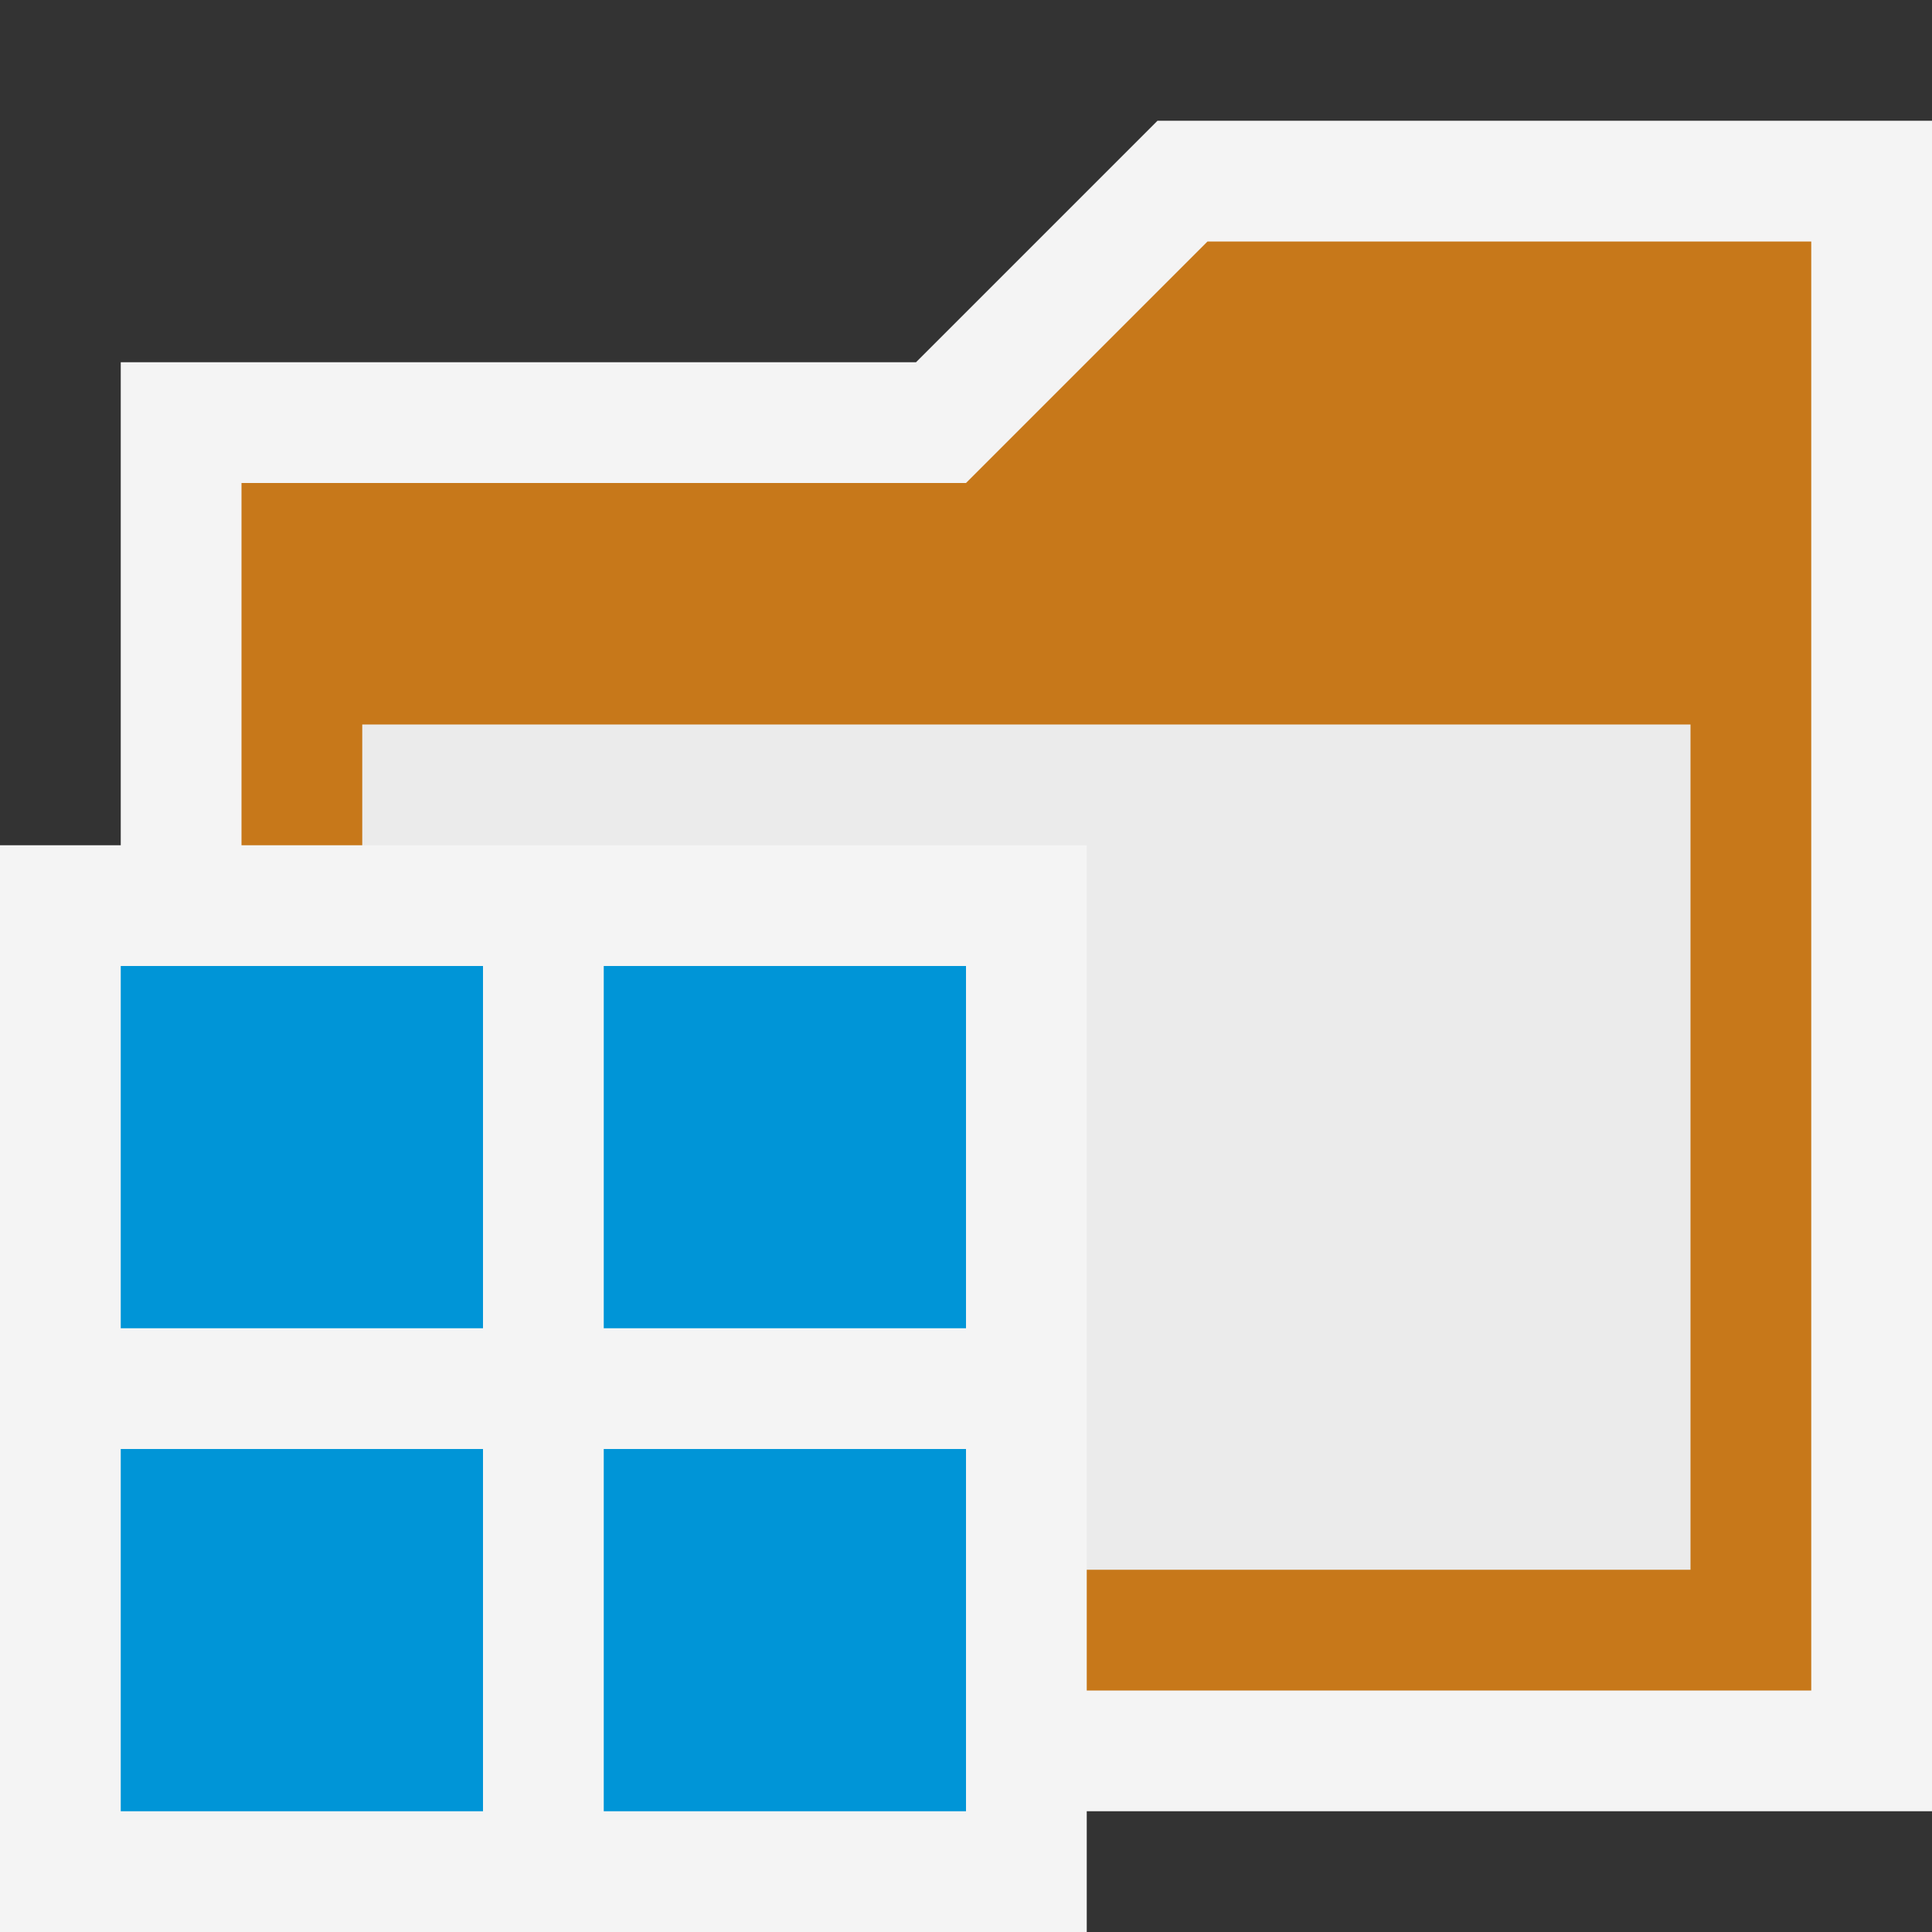 <svg xmlns="http://www.w3.org/2000/svg" width="16" height="16" viewBox="0 0 16 16"><rect x="0" y="0" width="16" height="16" fill="#333333" stroke="none"/><rect id="frame" width="16" height="16" fill="none"/><path fill="#f4f4f4" d="M1 15V3h6.586l2-2H16v14H1z"/><path fill="#c7781a" d="M15 14V2h-5L8 4H2v10h13z"/><path fill="#ebebeb" d="M3 6h11v7H3z"/><g><path fill="#f4f4f4" d="M0 7h9v9H0z"/><path fill="#0095d7" d="M1 12h3v3H1z"/><path fill="#0095d7" d="M1 8h3v3H1z"/><path fill="#0095d7" d="M5 8h3v3H5z"/><path fill="#0095d7" d="M5 12h3v3H5z"/></g></svg>